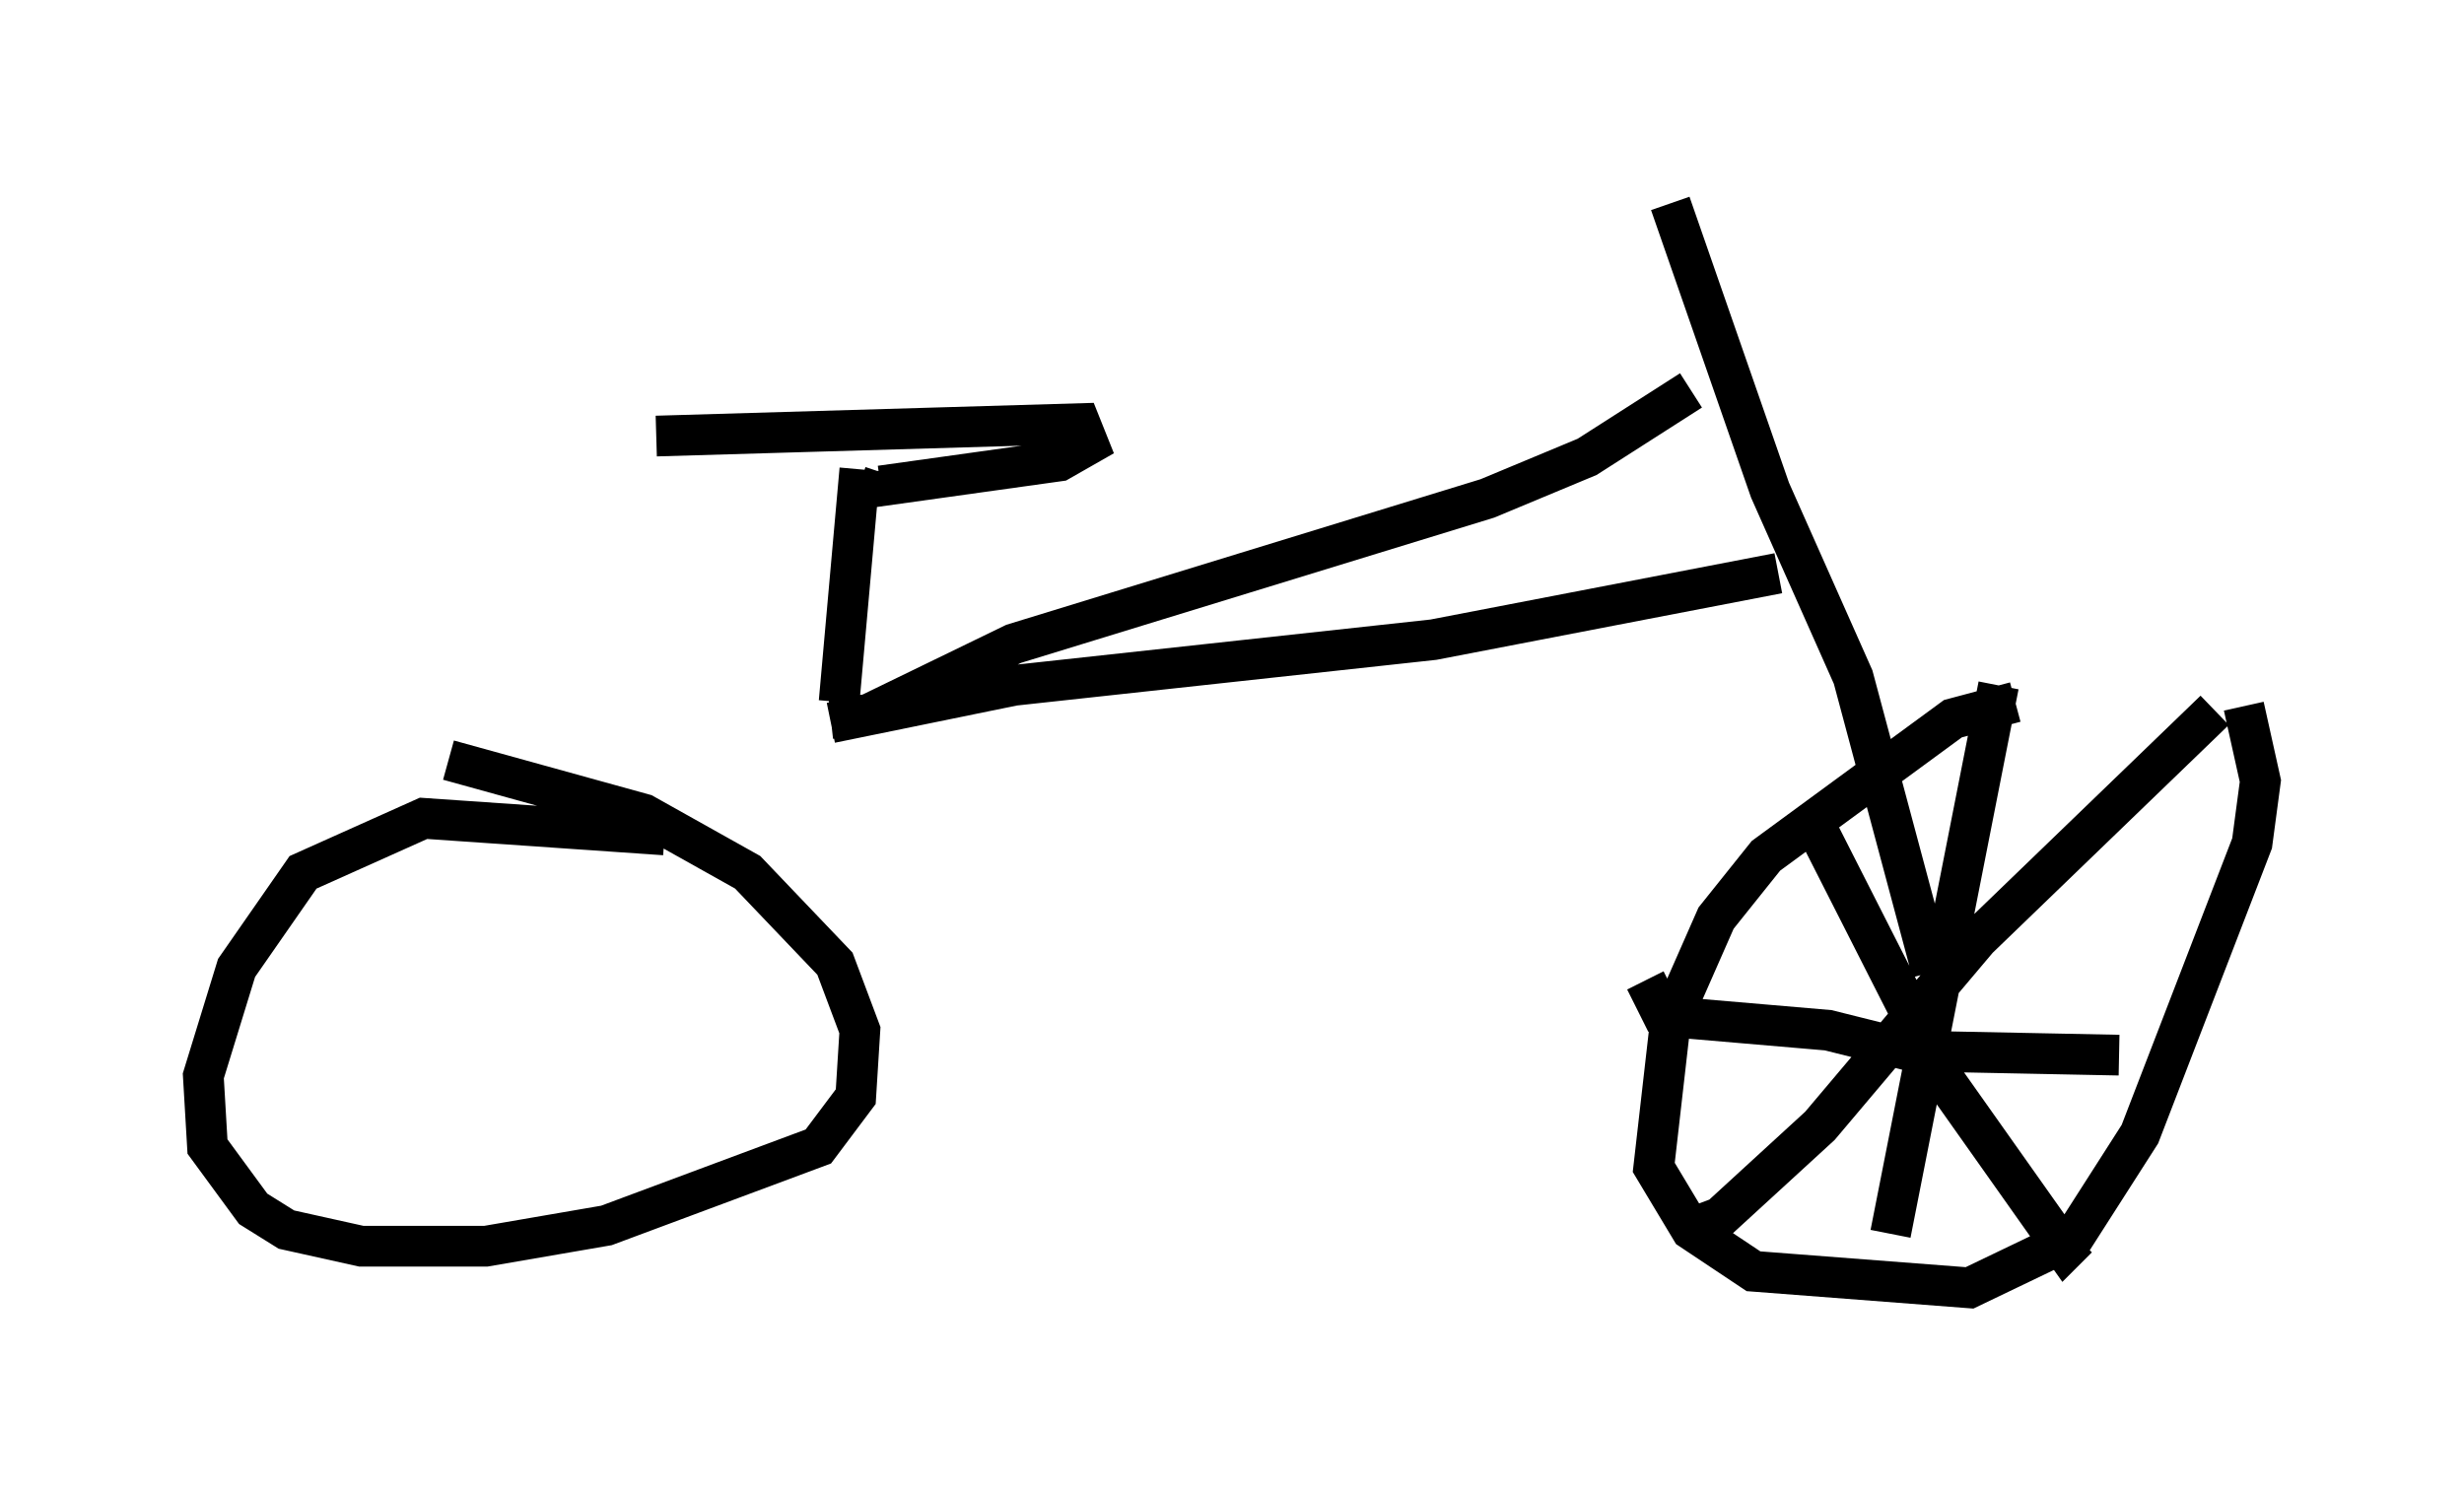 <?xml version="1.0" encoding="utf-8" ?>
<svg baseProfile="full" height="36.644" version="1.1" width="60.532" xmlns="http://www.w3.org/2000/svg" xmlns:ev="http://www.w3.org/2001/xml-events" xmlns:xlink="http://www.w3.org/1999/xlink"><defs /><rect fill="white" height="36.644" width="60.532" x="0" y="0" /><path d="M53.796, 17.454 m-4.288, -0.204 l-1.531, 0.408 -4.594, 3.369 l-1.225, 1.531 -1.123, 2.552 l-0.408, 3.573 0.919, 1.531 l1.531, 1.021 5.308, 0.408 l2.552, -1.225 1.633, -2.552 l2.756, -7.146 0.204, -1.531 l-0.408, -1.838 m-0.715, 0.102 l-5.819, 5.615 -3.879, 4.594 l-2.45, 2.246 -0.817, 0.306 m2.96, -10.311 l3.369, 6.635 2.96, 4.185 l0.306, -0.306 m1.021, -4.492 l-5.104, -0.102 -2.042, -0.51 l-3.573, -0.306 -0.51, -0.102 l-0.408, -0.817 m8.677, -7.248 l-2.654, 13.475 m1.021, -6.431 l-1.94, -7.248 -2.042, -4.594 l-2.45, -7.044 m2.654, 9.086 l-8.473, 1.633 -10.311, 1.123 l-4.492, 0.919 m21.131, -8.167 l-2.552, 1.633 -2.45, 1.021 l-11.638, 3.573 -3.573, 1.735 l-0.919, 0.102 m0.204, -0.408 l0.51, -5.717 m-5.002, -0.817 l10.413, -0.306 0.204, 0.51 l-0.715, 0.408 -4.39, 0.613 l0.102, -0.306 m-5.41, 8.881 l-5.921, -0.408 -2.96, 1.327 l-1.633, 2.348 -0.817, 2.654 l0.102, 1.735 1.123, 1.531 l0.817, 0.51 1.838, 0.408 l3.063, 0.0 2.96, -0.51 l5.206, -1.94 0.919, -1.225 l0.102, -1.633 -0.613, -1.633 l-2.144, -2.246 -2.552, -1.429 l-4.798, -1.327 " fill="none" stroke="black" stroke-width="1" /></svg>